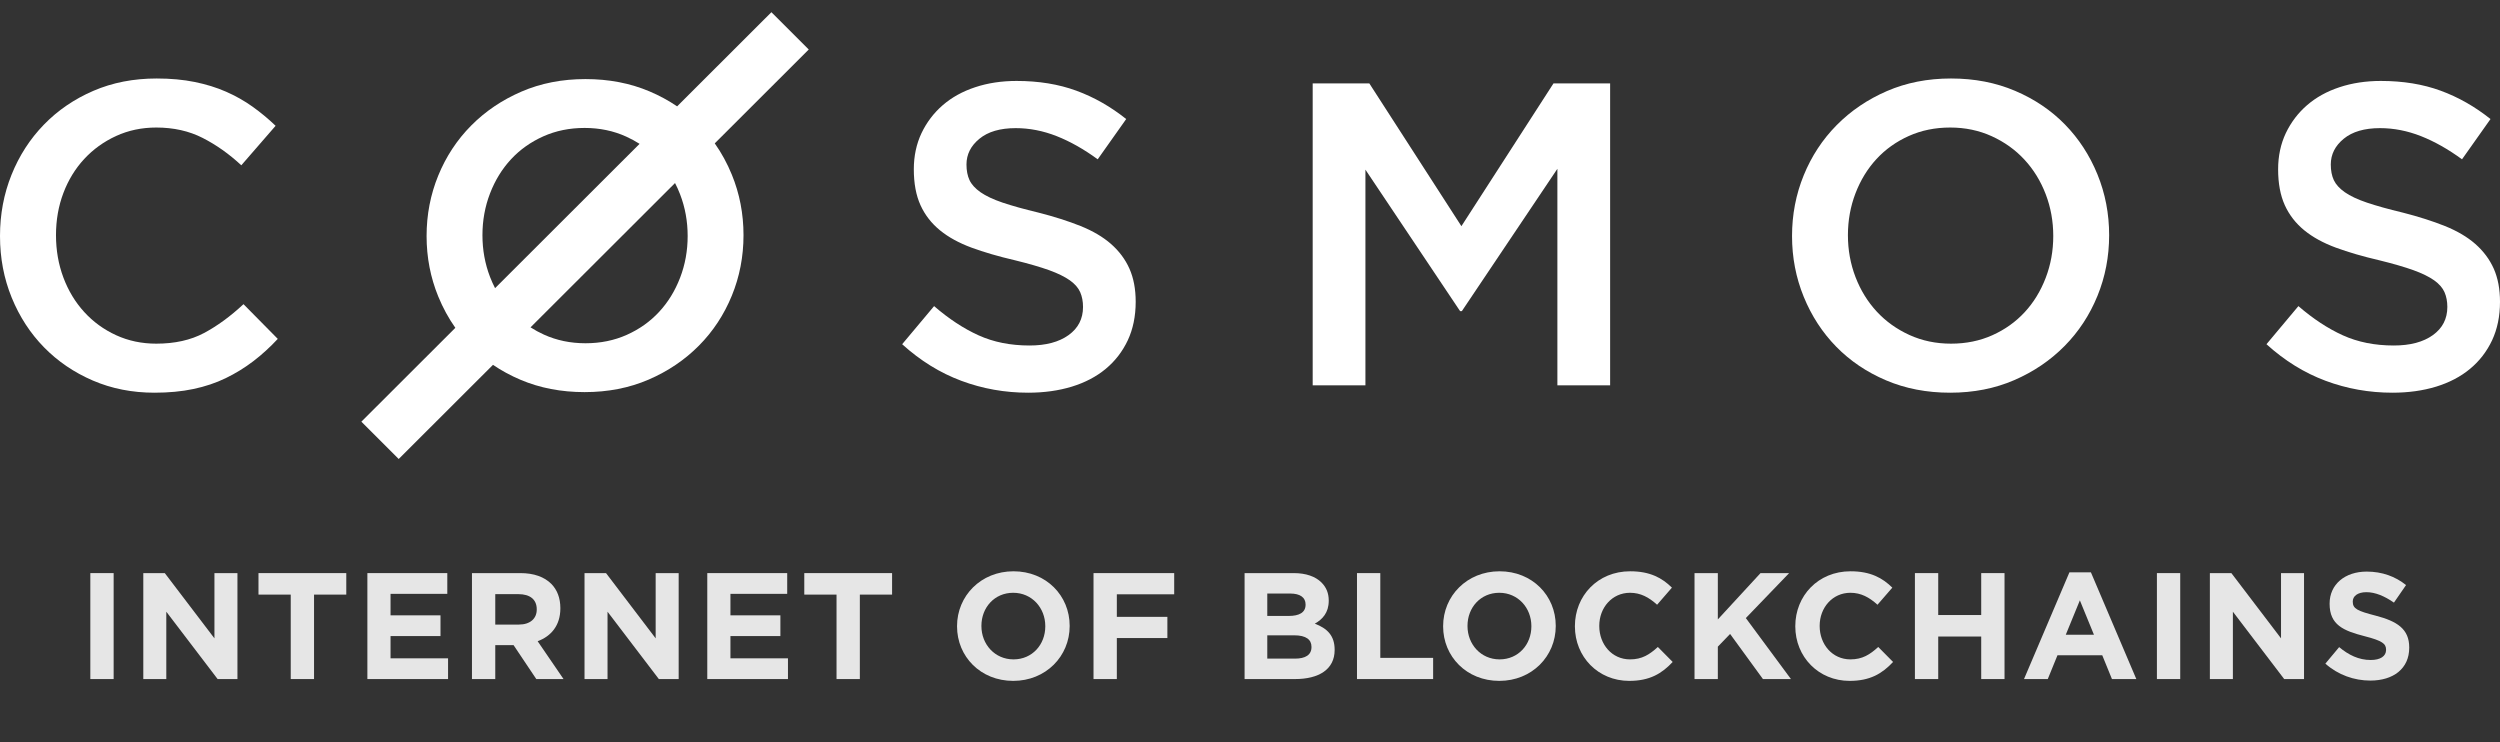 <svg width="1024" height="304" viewBox="0 0 1024 304" fill="none" xmlns="http://www.w3.org/2000/svg">
<rect x="0" y="0" width="1024" height="304" fill="#333333" stroke="none"/>
<path fill-rule="evenodd" clip-rule="evenodd" d="M113.778 138.81L99.734 124.588C94.4 129.565 89.008 133.507 83.554 136.412C78.104 139.314 71.585 140.765 64.001 140.765C58.074 140.765 52.593 139.611 47.556 137.299C42.519 134.987 38.163 131.819 34.489 127.787C30.814 123.758 27.972 119.048 25.955 113.656C23.94 108.264 22.935 102.484 22.935 96.325C22.935 90.161 23.94 84.412 25.955 79.078C27.972 73.746 30.814 69.096 34.489 65.124C38.163 61.155 42.519 58.015 47.556 55.703C52.593 53.394 58.074 52.237 64.001 52.237C71.11 52.237 77.452 53.66 83.021 56.504C88.593 59.346 93.867 63.081 98.842 67.702L112.888 51.528C109.926 48.683 106.786 46.076 103.466 43.704C100.149 41.334 96.535 39.288 92.623 37.571C88.71 35.852 84.415 34.52 79.733 33.573C75.051 32.623 69.865 32.148 64.178 32.148C54.697 32.148 46.045 33.839 38.223 37.216C30.399 40.593 23.645 45.215 17.956 51.081C12.266 56.948 7.853 63.791 4.711 71.614C1.569 79.435 0 87.791 0 96.68C0 105.686 1.6 114.1 4.8 121.923C7.999 129.742 12.415 136.527 18.044 142.276C23.674 148.023 30.339 152.556 38.044 155.875C45.748 159.194 54.164 160.852 63.288 160.852C69.097 160.852 74.401 160.348 79.2 159.341C84 158.333 88.415 156.854 92.445 154.899C96.475 152.942 100.238 150.63 103.735 147.965C107.23 145.298 110.578 142.245 113.778 138.81Z" fill="white"/>
<path fill-rule="evenodd" clip-rule="evenodd" d="M395.868 67.384C395.868 63.245 397.636 59.727 401.174 56.832C404.709 53.931 409.661 52.484 416.026 52.484C421.684 52.484 427.283 53.58 432.822 55.767C438.364 57.954 443.963 61.117 449.619 65.255L461.289 48.76C454.926 43.675 448.118 39.804 440.869 37.145C433.617 34.484 425.456 33.154 416.379 33.154C410.251 33.154 404.592 34.011 399.435 35.726C394.249 37.44 389.831 39.892 386.145 43.084C382.462 46.279 379.573 50.091 377.452 54.525C375.36 58.959 374.299 63.896 374.299 69.335C374.299 75.128 375.212 80.036 377.04 84.056C378.867 88.076 381.548 91.505 385.026 94.343C388.502 97.181 392.834 99.545 397.961 101.438C403.118 103.331 408.984 105.042 415.613 106.58C421.391 107.999 426.074 109.359 429.7 110.658C433.295 111.96 436.124 113.35 438.216 114.826C440.277 116.305 441.694 117.93 442.46 119.703C443.225 121.479 443.607 123.486 443.607 125.733C443.607 130.584 441.634 134.427 437.686 137.262C433.736 140.103 428.402 141.519 421.684 141.519C413.905 141.519 406.949 140.129 400.821 137.351C394.69 134.573 388.621 130.584 382.607 125.379L369.525 140.988C376.951 147.726 385.026 152.723 393.748 155.975C402.472 159.227 411.606 160.852 421.152 160.852C427.636 160.852 433.59 160.024 439.013 158.37C444.404 156.712 449.06 154.288 452.892 151.096C456.751 147.904 459.757 144.003 461.937 139.392C464.089 134.781 465.179 129.519 465.179 123.606C465.179 118.404 464.325 113.881 462.615 110.038C460.904 106.195 458.371 102.828 455.072 99.928C451.77 97.033 447.586 94.578 442.577 92.567C437.569 90.56 431.792 88.727 425.308 87.071C419.385 85.652 414.523 84.29 410.663 82.991C406.832 81.692 403.827 80.273 401.615 78.734C399.435 77.198 397.934 75.542 397.107 73.769C396.284 71.993 395.868 69.866 395.868 67.384Z" fill="white"/>
<path fill-rule="evenodd" clip-rule="evenodd" d="M637.905 69.141V157.835H659.509V34.159H636.309L598.591 92.641L560.873 34.159H537.676V157.835H559.279V69.494L598.058 127.446H598.768L637.905 69.141Z" fill="white"/>
<path fill-rule="evenodd" clip-rule="evenodd" d="M841.016 96.68C841.016 102.724 839.981 108.442 837.911 113.836C835.842 119.227 832.974 123.907 829.304 127.876C825.639 131.845 821.231 134.987 816.086 137.299C810.939 139.612 805.291 140.765 799.141 140.765C792.988 140.765 787.31 139.58 782.105 137.211C776.9 134.839 772.433 131.639 768.708 127.612C764.982 123.581 762.083 118.87 760.012 113.478C757.944 108.087 756.907 102.367 756.907 96.325C756.907 90.279 757.944 84.561 760.012 79.169C762.083 73.775 764.951 69.096 768.619 65.124C772.287 61.155 776.694 58.015 781.839 55.703C786.984 53.394 792.634 52.237 798.784 52.237C804.937 52.237 810.616 53.422 815.82 55.794C821.023 58.164 825.49 61.364 829.215 65.393C832.943 69.42 835.842 74.133 837.911 79.524C839.981 84.916 841.016 90.636 841.016 96.68ZM863.906 96.325C863.906 87.554 862.309 79.258 859.115 71.434C855.924 63.615 851.485 56.799 845.809 50.993C840.13 45.184 833.328 40.593 825.399 37.216C817.475 33.839 808.722 32.148 799.141 32.148C789.558 32.148 780.805 33.868 772.878 37.305C764.951 40.742 758.09 45.392 752.294 51.259C746.495 57.125 742.004 63.971 738.808 71.792C735.614 79.613 734.018 87.909 734.018 96.68C734.018 105.449 735.614 113.742 738.808 121.566C742.004 129.389 746.438 136.203 752.117 142.01C757.793 147.816 764.597 152.409 772.524 155.786C780.448 159.163 789.201 160.852 798.784 160.852C808.365 160.852 817.121 159.132 825.045 155.698C832.974 152.261 839.833 147.61 845.632 141.741C851.428 135.877 855.924 129.032 859.115 121.211C862.309 113.39 863.906 105.094 863.906 96.325Z" fill="white"/>
<path fill-rule="evenodd" clip-rule="evenodd" d="M954.689 67.384C954.689 63.245 956.456 59.727 959.992 56.832C963.529 53.931 968.479 52.484 974.846 52.484C980.502 52.484 986.103 53.58 991.643 55.767C997.182 57.954 1002.78 61.117 1008.44 65.255L1020.11 48.76C1013.74 43.675 1006.94 39.804 999.687 37.145C992.439 34.484 984.276 33.154 975.199 33.154C969.071 33.154 963.413 34.011 958.255 35.726C953.069 37.44 948.651 39.892 944.965 43.084C941.282 46.279 938.396 50.091 936.27 54.525C934.181 58.959 933.119 63.896 933.119 69.335C933.119 75.128 934.033 80.036 935.86 84.056C937.687 88.076 940.369 91.505 943.844 94.343C947.322 97.181 951.654 99.545 956.783 101.438C961.938 103.331 967.804 105.042 974.434 106.58C980.209 107.999 984.894 109.359 988.52 110.658C992.113 111.96 994.944 113.35 997.036 114.826C999.097 116.305 1000.51 117.93 1001.28 119.703C1002.05 121.479 1002.43 123.486 1002.43 125.733C1002.43 130.584 1000.45 134.427 996.507 137.262C992.556 140.103 987.222 141.519 980.502 141.519C972.723 141.519 965.767 140.129 959.641 137.351C953.513 134.573 947.442 130.584 941.428 125.379L928.346 140.988C935.769 147.726 943.844 152.723 952.568 155.975C961.289 159.227 970.424 160.852 979.973 160.852C986.457 160.852 992.408 160.024 997.833 158.37C1003.22 156.712 1007.88 154.288 1011.71 151.096C1015.57 147.904 1018.58 144.003 1020.76 139.392C1022.91 134.781 1024 129.519 1024 123.606C1024 118.404 1023.14 113.881 1021.44 110.038C1019.72 106.195 1017.19 102.828 1013.89 99.928C1010.59 97.033 1006.41 94.578 1001.4 92.567C996.387 90.56 990.61 88.727 984.128 87.071C978.205 85.652 973.343 84.29 969.484 82.991C965.653 81.692 962.647 80.273 960.435 78.734C958.255 77.198 956.752 75.542 955.927 73.769C955.104 71.993 954.689 69.866 954.689 67.384Z" fill="white"/>
<path fill-rule="evenodd" clip-rule="evenodd" d="M261.973 58.918L202.779 118.033C202.016 116.554 201.327 115.013 200.71 113.414C198.643 108.043 197.609 102.344 197.609 96.326C197.609 90.302 198.643 84.606 200.71 79.234C202.779 73.861 205.646 69.199 209.311 65.243C212.977 61.288 217.382 58.16 222.523 55.857C227.668 53.556 233.312 52.404 239.459 52.404C245.608 52.404 251.283 53.585 256.482 55.948C258.416 56.825 260.246 57.814 261.973 58.918ZM256.75 137.145C251.606 139.448 245.962 140.598 239.815 140.598C233.666 140.598 227.991 139.417 222.789 137.057C220.858 136.177 219.028 135.188 217.303 134.082L276.494 74.972C277.258 76.448 277.947 77.987 278.564 79.588C280.631 84.959 281.665 90.658 281.665 96.679C281.665 102.7 280.631 108.396 278.564 113.77C276.494 119.141 273.628 123.803 269.962 127.757C266.297 131.712 261.894 134.842 256.75 137.145ZM265.706 155.474C273.628 152.05 280.485 147.417 286.278 141.57C292.07 135.728 296.561 128.909 299.753 121.117C302.947 113.326 304.543 105.061 304.543 96.326C304.543 87.588 302.947 79.323 299.753 71.529C297.861 66.908 295.53 62.641 292.764 58.724L331.264 20.277L315.966 5L277.349 43.564C273.882 41.203 270.118 39.163 266.06 37.44C258.138 34.076 249.39 32.392 239.815 32.392C230.237 32.392 221.49 34.105 213.568 37.529C205.646 40.953 198.788 45.585 192.996 51.43C187.203 57.274 182.71 64.093 179.518 71.885C176.326 79.677 174.73 87.941 174.73 96.679C174.73 105.415 176.326 113.677 179.518 121.471C181.413 126.094 183.743 130.362 186.509 134.28L148.012 172.723L163.31 188L201.925 149.438C205.392 151.799 209.156 153.84 213.214 155.562C221.136 158.926 229.883 160.609 239.459 160.609C249.036 160.609 257.784 158.895 265.706 155.474Z" fill="white"/>
<path d="M37 278.144H46.548V234.744H37V278.144Z" fill="#E6E6E6"/>
<path d="M58.694 278.144H68.118V250.554L89.136 278.144H97.258V234.744H87.834V261.466L67.498 234.744H58.694V278.144Z" fill="#E6E6E6"/>
<path d="M119.083 278.144H128.631V243.548H141.837V234.744H105.877V243.548H119.083V278.144Z" fill="#E6E6E6"/>
<path d="M150.48 278.144H183.526V269.65H159.966V260.536H180.426V252.042H159.966V243.238H183.216V234.744H150.48V278.144Z" fill="#E6E6E6"/>
<path d="M193.315 278.144H202.863V264.256H210.365L219.665 278.144H230.825L220.223 262.644C225.741 260.598 229.523 256.196 229.523 249.19V249.066C229.523 244.974 228.221 241.564 225.803 239.146C222.951 236.294 218.673 234.744 213.155 234.744H193.315V278.144ZM202.863 255.824V243.362H212.349C216.999 243.362 219.851 245.47 219.851 249.562V249.686C219.851 253.344 217.185 255.824 212.535 255.824H202.863Z" fill="#E6E6E6"/>
<path d="M239.42 278.144H248.844V250.554L269.862 278.144H277.984V234.744H268.56V261.466L248.224 234.744H239.42V278.144Z" fill="#E6E6E6"/>
<path d="M289.702 278.144H322.748V269.65H299.188V260.536H319.648V252.042H299.188V243.238H322.438V234.744H289.702V278.144Z" fill="#E6E6E6"/>
<path d="M342.643 278.144H352.191V243.548H365.397V234.744H329.437V243.548H342.643V278.144Z" fill="#E6E6E6"/>
<path d="M415.008 278.888C428.4 278.888 438.134 268.782 438.134 256.444V256.32C438.134 243.982 428.524 234 415.132 234C401.74 234 392.006 244.106 392.006 256.444V256.568C392.006 268.906 401.616 278.888 415.008 278.888ZM415.132 270.084C407.444 270.084 401.988 263.884 401.988 256.444V256.32C401.988 248.88 407.32 242.804 415.008 242.804C422.696 242.804 428.152 249.004 428.152 256.444V256.568C428.152 264.008 422.82 270.084 415.132 270.084Z" fill="#E6E6E6"/>
<path d="M447.904 278.144H457.452V261.342H478.16V252.662H457.452V243.424H480.95V234.744H447.904V278.144Z" fill="#E6E6E6"/>
<path d="M509.779 278.144H530.425C540.221 278.144 546.669 274.176 546.669 266.24V266.116C546.669 260.288 543.569 257.374 538.547 255.452C541.647 253.716 544.251 250.988 544.251 246.09V245.966C544.251 242.99 543.259 240.572 541.275 238.588C538.795 236.108 534.889 234.744 529.929 234.744H509.779V278.144ZM534.765 247.702C534.765 250.926 532.099 252.29 527.883 252.29H519.079V243.114H528.503C532.533 243.114 534.765 244.726 534.765 247.578V247.702ZM537.183 264.938V265.062C537.183 268.286 534.641 269.774 530.425 269.774H519.079V260.226H530.115C535.013 260.226 537.183 262.024 537.183 264.938Z" fill="#E6E6E6"/>
<path d="M555.823 278.144H587.009V269.464H565.371V234.744H555.823V278.144Z" fill="#E6E6E6"/>
<path d="M614.108 278.888C627.5 278.888 637.234 268.782 637.234 256.444V256.32C637.234 243.982 627.624 234 614.232 234C600.84 234 591.106 244.106 591.106 256.444V256.568C591.106 268.906 600.716 278.888 614.108 278.888ZM614.232 270.084C606.544 270.084 601.088 263.884 601.088 256.444V256.32C601.088 248.88 606.42 242.804 614.108 242.804C621.796 242.804 627.252 249.004 627.252 256.444V256.568C627.252 264.008 621.92 270.084 614.232 270.084Z" fill="#E6E6E6"/>
<path d="M667.339 278.888C675.709 278.888 680.669 275.912 685.133 271.138L679.057 265C675.648 268.1 672.609 270.084 667.649 270.084C660.209 270.084 655.063 263.884 655.063 256.444V256.32C655.063 248.88 660.333 242.804 667.649 242.804C671.99 242.804 675.399 244.664 678.747 247.702L684.823 240.696C680.793 236.728 675.896 234 667.711 234C654.381 234 645.081 244.106 645.081 256.444V256.568C645.081 269.03 654.568 278.888 667.339 278.888Z" fill="#E6E6E6"/>
<path d="M694.077 278.144H703.625V264.876L708.647 259.668L722.101 278.144H733.571L715.095 253.158L732.827 234.744H721.109L703.625 253.716V234.744H694.077V278.144Z" fill="#E6E6E6"/>
<path d="M757.611 278.888C765.981 278.888 770.941 275.912 775.405 271.138L769.329 265C765.919 268.1 762.881 270.084 757.921 270.084C750.481 270.084 745.335 263.884 745.335 256.444V256.32C745.335 248.88 750.605 242.804 757.921 242.804C762.261 242.804 765.671 244.664 769.019 247.702L775.095 240.696C771.065 236.728 766.167 234 757.983 234C744.653 234 735.353 244.106 735.353 256.444V256.568C735.353 269.03 744.839 278.888 757.611 278.888Z" fill="#E6E6E6"/>
<path d="M784.349 278.144H793.897V260.722H811.505V278.144H821.053V234.744H811.505V251.918H793.897V234.744H784.349V278.144Z" fill="#E6E6E6"/>
<path d="M829.034 278.144H838.768L842.736 268.41H861.088L865.056 278.144H875.038L856.438 234.434H847.634L829.034 278.144ZM846.146 259.978L851.912 245.904L857.678 259.978H846.146Z" fill="#E6E6E6"/>
<path d="M883.471 278.144H893.019V234.744H883.471V278.144Z" fill="#E6E6E6"/>
<path d="M905.165 278.144H914.589V250.554L935.607 278.144H943.729V234.744H934.305V261.466L913.969 234.744H905.165V278.144Z" fill="#E6E6E6"/>
<path d="M970.885 278.764C980.247 278.764 986.819 273.928 986.819 265.31V265.186C986.819 257.622 981.859 254.46 973.055 252.166C965.553 250.244 963.693 249.314 963.693 246.462V246.338C963.693 244.23 965.615 242.556 969.273 242.556C972.931 242.556 976.713 244.168 980.557 246.834L985.517 239.642C981.115 236.108 975.721 234.124 969.397 234.124C960.531 234.124 954.207 239.332 954.207 247.206V247.33C954.207 255.948 959.849 258.366 968.591 260.598C975.845 262.458 977.333 263.698 977.333 266.116V266.24C977.333 268.782 974.977 270.332 971.071 270.332C966.111 270.332 962.019 268.286 958.113 265.062L952.471 271.82C957.679 276.47 964.313 278.764 970.885 278.764Z" fill="#E6E6E6"/>
</svg>
